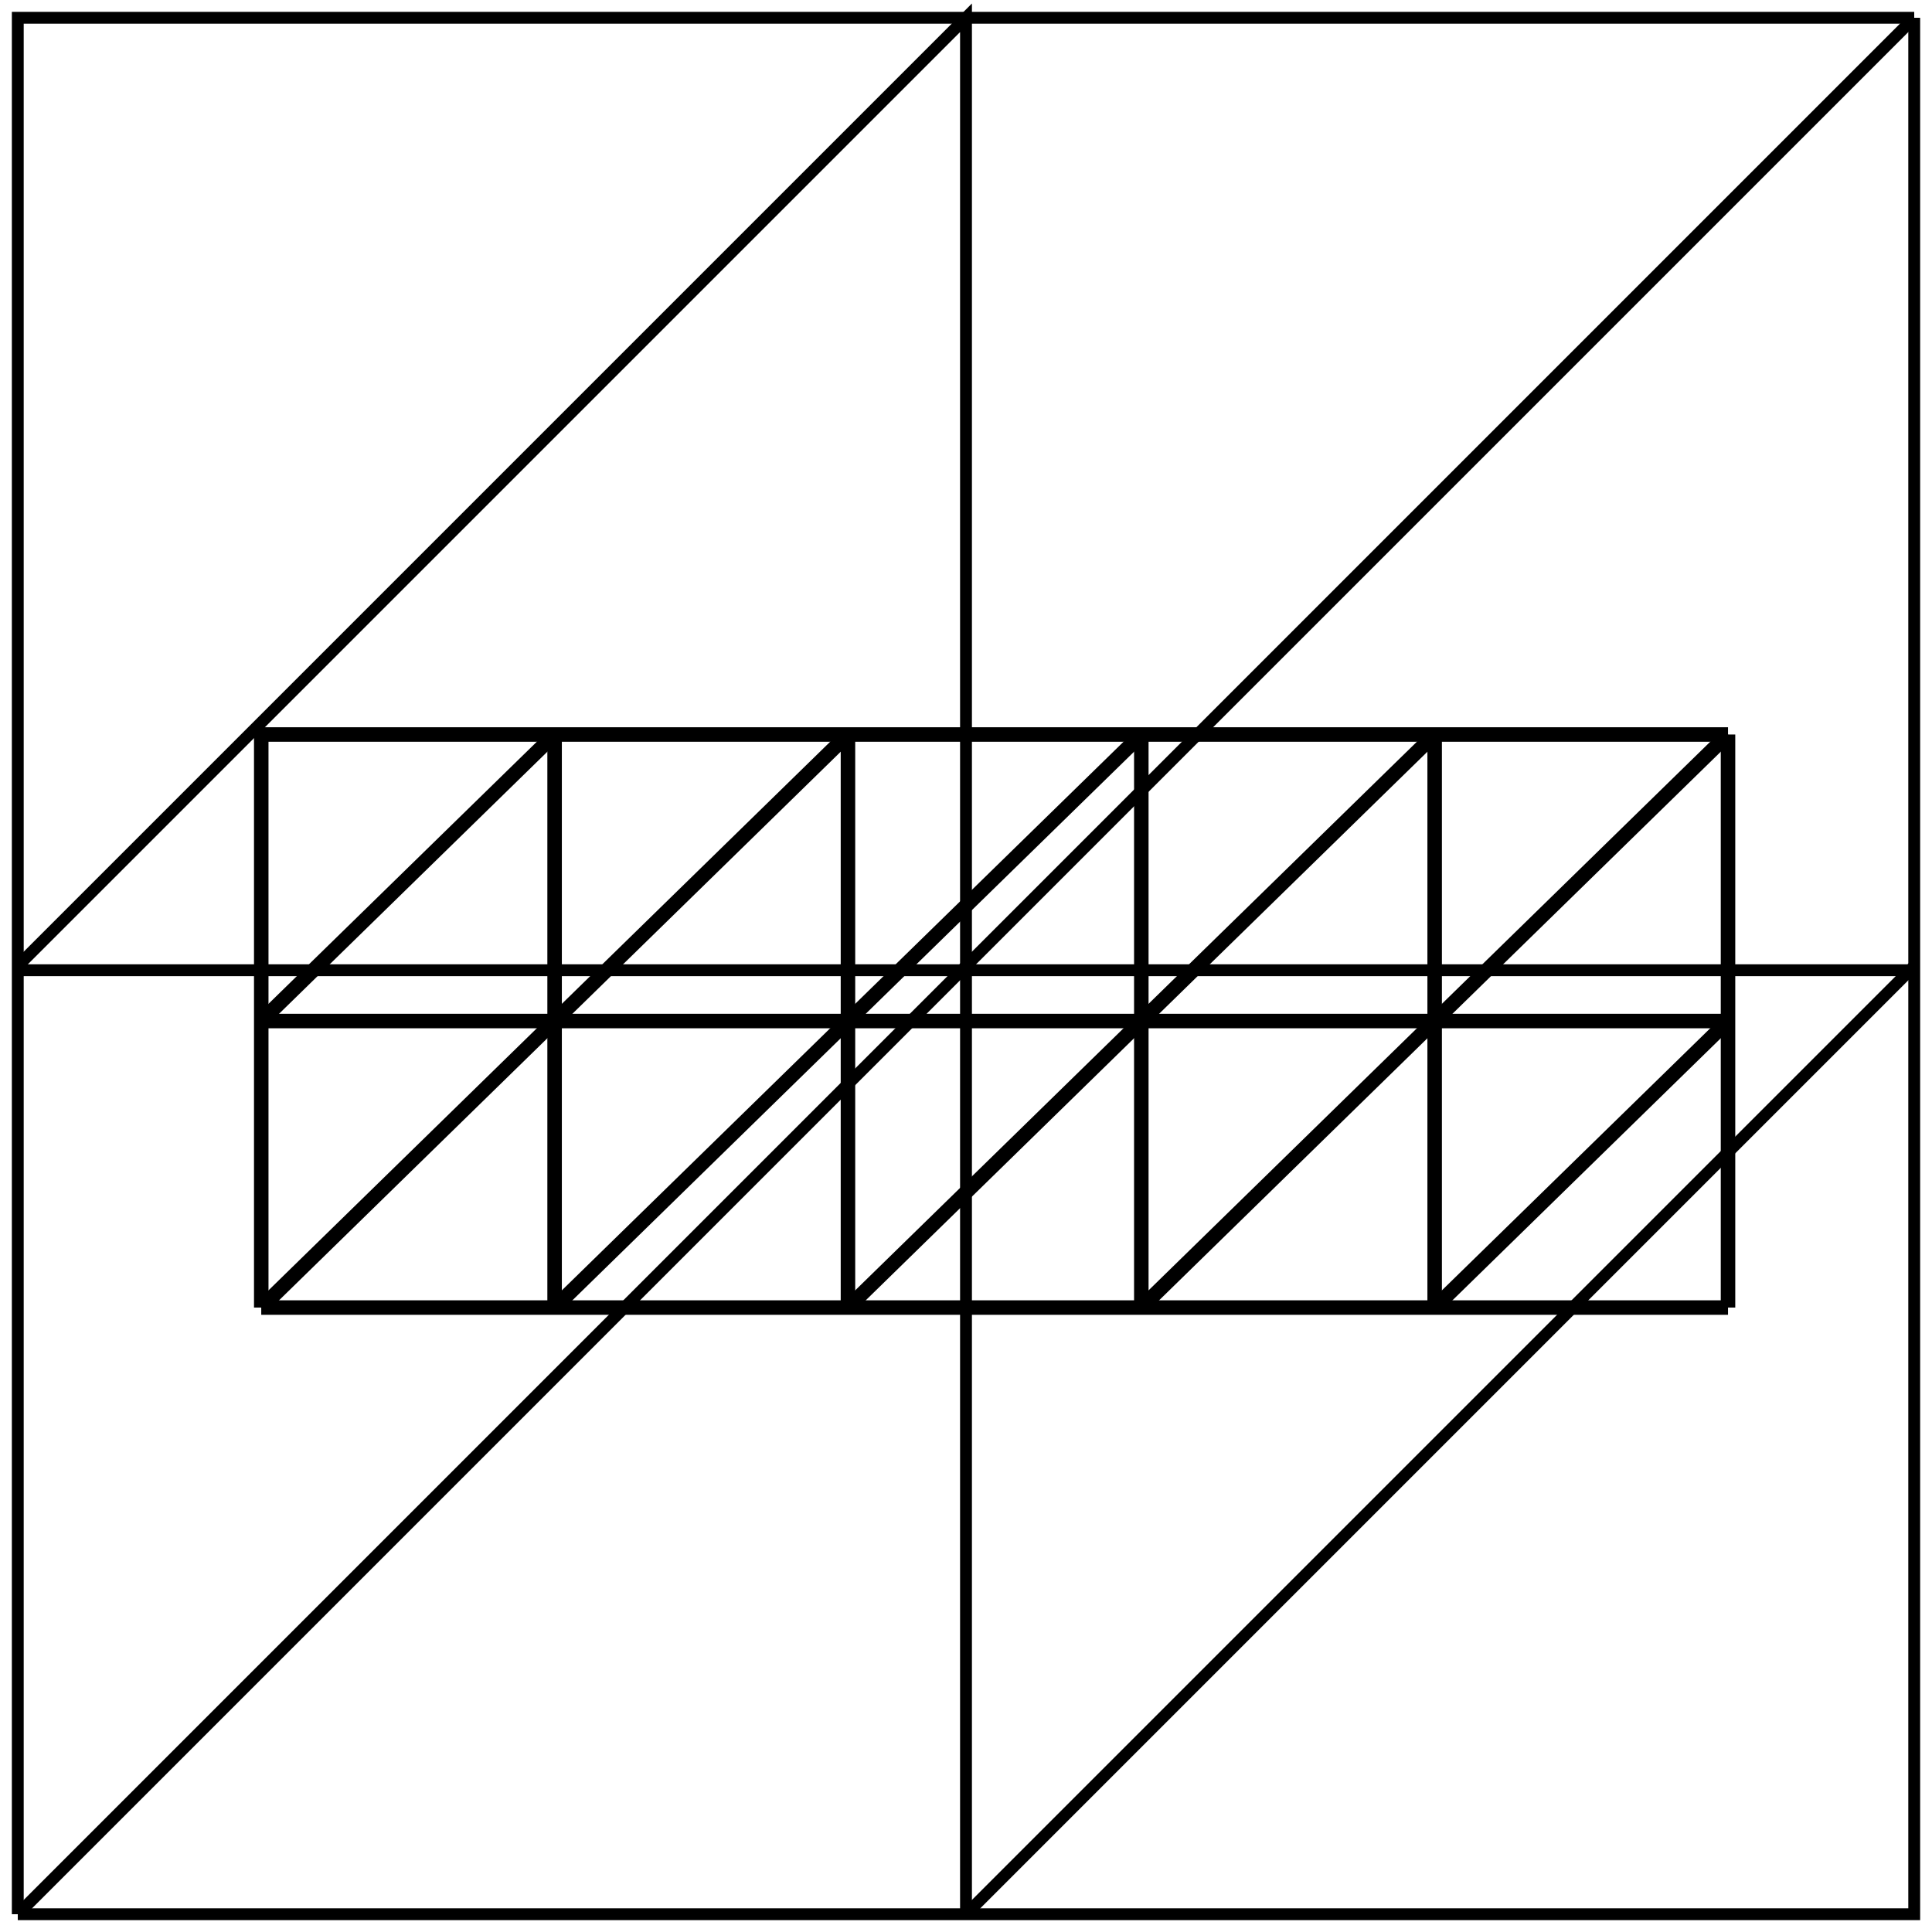 <?xml version="1.0" encoding="UTF-8" standalone="no"?>
<!-- Created with Inkscape (http://www.inkscape.org/) -->

<svg
   xmlns:dc="http://purl.org/dc/elements/1.1/"
   xmlns:cc="http://creativecommons.org/ns#"
   xmlns:rdf="http://www.w3.org/1999/02/22-rdf-syntax-ns#"
   xmlns:svg="http://www.w3.org/2000/svg"
   xmlns="http://www.w3.org/2000/svg"
   xmlns:sodipodi="http://sodipodi.sourceforge.net/DTD/sodipodi-0.dtd"
   xmlns:inkscape="http://www.inkscape.org/namespaces/inkscape"
   width="163"
   height="163"
   id="svg2"
   version="1.1"
   inkscape:version="0.48.4 r9939"
   sodipodi:docname="cube_bar_discretization.svg">
  <defs
     id="defs4" />
  <sodipodi:namedview
     id="base"
     pagecolor="#ffffff"
     bordercolor="#666666"
     borderopacity="1.0"
     inkscape:pageopacity="0.0"
     inkscape:pageshadow="2"
     inkscape:zoom="2.8"
     inkscape:cx="125.0903"
     inkscape:cy="70.616372"
     inkscape:document-units="px"
     inkscape:current-layer="layer1"
     showgrid="true"
     inkscape:window-width="1680"
     inkscape:window-height="987"
     inkscape:window-x="1358"
     inkscape:window-y="-8"
     inkscape:window-maximized="1"
     fit-margin-top="1"
     fit-margin-left="1"
     fit-margin-bottom="1"
     fit-margin-right="1">
    <inkscape:grid
       type="xygrid"
       id="grid2985"
       empspacing="5"
       visible="true"
       enabled="true"
       snapvisiblegridlinesonly="true"
       originx="-158.5px"
       originy="-798.5px" />
  </sodipodi:namedview>
  <g
     inkscape:label="Layer 1"
     inkscape:groupmode="layer"
     id="layer1"
     transform="translate(-158.5,-90.862)">
    <path
       style="fill:none;stroke:#000000;stroke-width:1px;stroke-linecap:butt;stroke-linejoin:miter;stroke-opacity:1"
       d="m 320,92.362 0,160 -160,0"
       id="path2989"
       inkscape:connector-curvature="0" />
    <path
       style="fill:none;stroke:#000000;stroke-width:1px;stroke-linecap:butt;stroke-linejoin:miter;stroke-opacity:1"
       d="m 240,172.362 -80,80"
       id="path2999"
       inkscape:connector-curvature="0"
       sodipodi:nodetypes="cc" />
    <path
       style="fill:none;stroke:#000000;stroke-width:1px;stroke-linecap:butt;stroke-linejoin:miter;stroke-opacity:1"
       d="M 240,172.362 320,92.362"
       id="path3001"
       inkscape:connector-curvature="0"
       sodipodi:nodetypes="cc" />
    <path
       style="fill:none;stroke:#000000;stroke-width:1px;stroke-linecap:butt;stroke-linejoin:miter;stroke-opacity:1"
       d="m 240,252.362 80,-80"
       id="path3003"
       inkscape:connector-curvature="0"
       sodipodi:nodetypes="cc" />
    <path
       style="fill:none;stroke:#000000;stroke-width:1.223px;stroke-linecap:butt;stroke-linejoin:miter;stroke-opacity:1"
       d="m 180.541,201.179 0,-48.348 123.749,0"
       id="path3005"
       inkscape:connector-curvature="0"
       sodipodi:nodetypes="cc" />
    <path
       style="fill:none;stroke:#000000;stroke-width:1.223px;stroke-linecap:butt;stroke-linejoin:miter;stroke-opacity:1"
       d="m 180.541,177.005 24.75,-24.174"
       id="path3011"
       inkscape:connector-curvature="0" />
    <path
       style="fill:none;stroke:#000000;stroke-width:1.223px;stroke-linecap:butt;stroke-linejoin:miter;stroke-opacity:1"
       d="m 205.291,177.005 24.75,-24.174"
       id="path3013"
       inkscape:connector-curvature="0" />
    <path
       style="fill:none;stroke:#000000;stroke-width:1.223px;stroke-linecap:butt;stroke-linejoin:miter;stroke-opacity:1"
       d="m 230.041,177.005 24.75,-24.174"
       id="path3015"
       inkscape:connector-curvature="0" />
    <path
       style="fill:none;stroke:#000000;stroke-width:1.223px;stroke-linecap:butt;stroke-linejoin:miter;stroke-opacity:1"
       d="m 254.791,177.005 24.75,-24.174"
       id="path3017"
       inkscape:connector-curvature="0" />
    <path
       style="fill:none;stroke:#000000;stroke-width:1.223px;stroke-linecap:butt;stroke-linejoin:miter;stroke-opacity:1"
       d="m 279.54,177.005 24.75,-24.174"
       id="path3019"
       inkscape:connector-curvature="0" />
    <path
       style="fill:none;stroke:#000000;stroke-width:1.223px;stroke-linecap:butt;stroke-linejoin:miter;stroke-opacity:1"
       d="m 180.541,201.179 123.749,0"
       id="path3021"
       inkscape:connector-curvature="0" />
    <path
       style="fill:none;stroke:#000000;stroke-width:1.223px;stroke-linecap:butt;stroke-linejoin:miter;stroke-opacity:1"
       d="m 304.29,152.831 0,48.348"
       id="path3023"
       inkscape:connector-curvature="0" />
    <path
       style="fill:none;stroke:#000000;stroke-width:1.223px;stroke-linecap:butt;stroke-linejoin:miter;stroke-opacity:1"
       d="m 180.541,177.005 123.749,0"
       id="path3025"
       inkscape:connector-curvature="0" />
    <path
       style="fill:none;stroke:#000000;stroke-width:1.223px;stroke-linecap:butt;stroke-linejoin:miter;stroke-opacity:1"
       d="m 180.541,201.179 24.75,-24.174"
       id="path3027"
       inkscape:connector-curvature="0" />
    <path
       style="fill:none;stroke:#000000;stroke-width:1.223px;stroke-linecap:butt;stroke-linejoin:miter;stroke-opacity:1"
       d="m 205.291,201.179 24.75,-24.174"
       id="path3029"
       inkscape:connector-curvature="0" />
    <path
       style="fill:none;stroke:#000000;stroke-width:1.223px;stroke-linecap:butt;stroke-linejoin:miter;stroke-opacity:1"
       d="m 230.041,201.179 24.75,-24.174"
       id="path3031"
       inkscape:connector-curvature="0" />
    <path
       style="fill:none;stroke:#000000;stroke-width:1.223px;stroke-linecap:butt;stroke-linejoin:miter;stroke-opacity:1"
       d="m 254.791,201.179 24.75,-24.174"
       id="path3033"
       inkscape:connector-curvature="0" />
    <path
       style="fill:none;stroke:#000000;stroke-width:1.223px;stroke-linecap:butt;stroke-linejoin:miter;stroke-opacity:1"
       d="m 279.54,201.179 24.75,-24.174"
       id="path3035"
       inkscape:connector-curvature="0" />
    <path
       style="fill:none;stroke:#000000;stroke-width:1.223px;stroke-linecap:butt;stroke-linejoin:miter;stroke-opacity:1"
       d="m 279.54,152.831 0,48.348"
       id="path3037"
       inkscape:connector-curvature="0" />
    <path
       style="fill:none;stroke:#000000;stroke-width:1.223px;stroke-linecap:butt;stroke-linejoin:miter;stroke-opacity:1"
       d="m 254.791,152.831 0,48.348"
       id="path3039"
       inkscape:connector-curvature="0" />
    <path
       style="fill:none;stroke:#000000;stroke-width:1.223px;stroke-linecap:butt;stroke-linejoin:miter;stroke-opacity:1"
       d="m 230.041,152.831 0,48.348"
       id="path3041"
       inkscape:connector-curvature="0" />
    <path
       style="fill:none;stroke:#000000;stroke-width:1.223px;stroke-linecap:butt;stroke-linejoin:miter;stroke-opacity:1"
       d="m 205.291,152.831 0,48.348"
       id="path3043"
       inkscape:connector-curvature="0" />
    <path
       style="fill:none;stroke:#000000;stroke-width:1px;stroke-linecap:butt;stroke-linejoin:miter;stroke-opacity:1"
       d="m 160,252.362 0,-160 160,0"
       id="path3045"
       inkscape:connector-curvature="0" />
    <path
       style="fill:none;stroke:#000000;stroke-width:1px;stroke-linecap:butt;stroke-linejoin:miter;stroke-opacity:1"
       d="m 159.643,172.719 160,0"
       id="path3047"
       inkscape:connector-curvature="0" />
    <path
       style="fill:none;stroke:#000000;stroke-width:1px;stroke-linecap:butt;stroke-linejoin:miter;stroke-opacity:1"
       d="M 240,252.362 240,92.362 160,172.362"
       id="path3049"
       inkscape:connector-curvature="0"
       sodipodi:nodetypes="ccc" />
  </g>
</svg>
